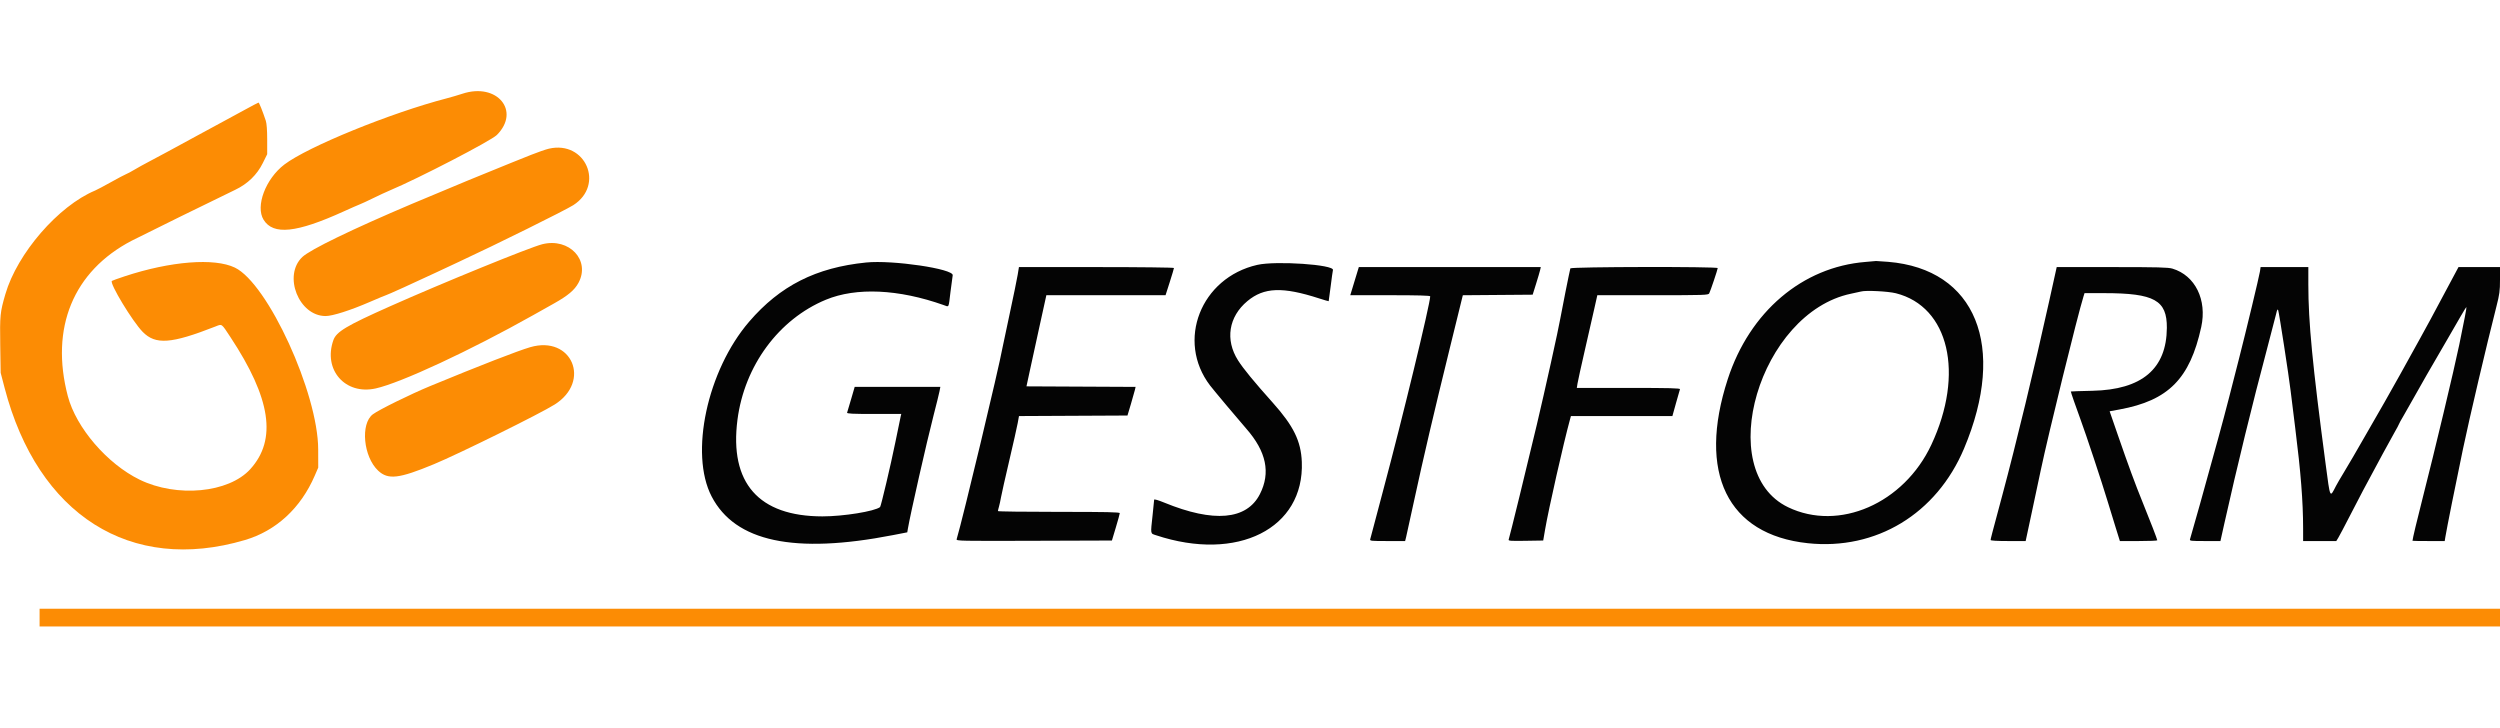 <svg id="svg" version="1.1" xmlns="http://www.w3.org/2000/svg" xmlns:xlink="http://www.w3.org/1999/xlink" width="300" height="87.402" viewBox="0, 0, 400,87.402"><g id="svgg"><path id="path0" d="M74.000 0.425 C 73.313 0.651,72.179 0.984,71.481 1.166 C 62.508 3.498,49.225 8.913,45.493 11.761 C 42.487 14.056,40.841 18.438,42.175 20.596 C 43.716 23.089,47.430 22.702,55.000 19.257 C 56.146 18.735,57.307 18.226,57.579 18.125 C 57.852 18.024,58.813 17.578,59.715 17.135 C 60.618 16.691,61.819 16.134,62.386 15.897 C 66.896 14.009,78.563 7.964,79.495 7.031 C 83.338 3.188,79.530 -1.391,74.000 0.425 M39.167 3.001 C 38.021 3.629,36.201 4.617,35.122 5.196 C 34.044 5.776,32.394 6.670,31.456 7.182 C 27.933 9.108,25.205 10.581,23.833 11.298 C 23.054 11.705,22.001 12.288,21.493 12.593 C 20.985 12.899,20.385 13.219,20.160 13.304 C 19.934 13.390,18.853 13.962,17.757 14.576 C 16.660 15.189,15.517 15.795,15.215 15.921 C 9.342 18.375,2.762 25.973,0.859 32.500 C 0.016 35.390,-0.035 35.901,0.039 40.673 L 0.107 45.083 0.734 47.484 C 6.050 67.842,20.877 77.240,39.167 71.845 C 44.182 70.366,48.114 66.745,50.362 61.535 L 50.917 60.250 50.910 57.333 C 50.891 48.327,42.857 30.796,37.583 28.251 C 34.299 26.666,27.295 27.219,19.946 29.643 C 18.870 29.998,17.948 30.330,17.897 30.380 C 17.508 30.770,21.196 36.867,22.826 38.528 C 24.893 40.634,27.371 40.453,34.469 37.673 C 35.559 37.247,35.388 37.126,36.872 39.375 C 43.341 49.178,44.333 55.761,40.053 60.490 C 36.603 64.302,28.298 65.092,22.331 62.175 C 17.143 59.640,12.177 53.860,10.852 48.815 C 7.986 37.900,11.722 28.818,21.083 23.942 C 22.501 23.204,34.652 17.229,37.636 15.803 C 39.621 14.854,41.116 13.406,42.045 11.531 L 42.750 10.108 42.750 7.763 C 42.750 6.250,42.671 5.180,42.527 4.750 C 42.002 3.175,41.463 1.834,41.360 1.846 C 41.300 1.854,40.313 2.373,39.167 3.001 M87.833 9.220 C 87.329 9.337,86.054 9.778,85.000 10.200 C 83.946 10.622,82.483 11.208,81.750 11.502 C 79.648 12.344,76.910 13.460,74.917 14.288 C 69.373 16.591,67.887 17.212,65.917 18.048 C 56.345 22.107,49.621 25.368,48.368 26.558 C 45.249 29.521,47.808 35.999,52.097 36.000 C 53.212 36.000,56.056 35.092,59.186 33.736 C 60.544 33.148,61.700 32.667,61.754 32.667 C 61.877 32.667,66.592 30.530,69.833 29.005 C 71.162 28.380,72.775 27.624,73.417 27.327 C 79.359 24.569,90.442 19.080,91.732 18.254 C 96.781 15.025,93.692 7.868,87.833 9.220 M86.766 24.509 C 84.746 25.016,70.851 30.681,62.417 34.437 C 55.391 37.566,53.813 38.510,53.335 39.871 C 51.673 44.605,55.234 48.664,60.105 47.585 C 64.127 46.694,75.211 41.535,85.333 35.844 C 86.112 35.406,87.604 34.568,88.648 33.982 C 90.873 32.733,91.924 31.848,92.549 30.701 C 94.515 27.089,91.091 23.424,86.766 24.509 M84.833 40.983 C 82.837 41.566,76.742 43.935,68.833 47.201 C 65.688 48.500,60.623 50.994,59.658 51.719 C 57.638 53.236,58.138 58.524,60.510 60.743 C 62.098 62.229,63.831 62.027,69.417 59.708 C 73.462 58.029,86.423 51.624,88.750 50.154 C 94.645 46.431,91.488 39.040,84.833 40.983 M6.333 84.250 L 6.333 85.667 203.167 85.667 L 400.000 85.667 400.000 84.250 L 400.000 82.833 203.167 82.833 L 6.333 82.833 6.333 84.250 " stroke="none" fill="#fc8c04" fill-rule="evenodd"></path><path id="path1" d="M298.500 27.341 C 288.382 28.145,279.952 35.311,276.444 46.090 C 271.561 61.096,276.382 70.979,289.250 72.346 C 300.179 73.507,309.835 67.659,314.242 57.210 C 321.149 40.833,316.136 28.487,302.108 27.326 C 301.086 27.241,300.212 27.182,300.167 27.194 C 300.121 27.205,299.371 27.272,298.500 27.341 M138.583 27.433 C 130.558 28.242,124.812 31.150,119.863 36.905 C 113.153 44.709,110.298 58.009,113.861 64.866 C 117.625 72.109,127.076 74.124,142.873 71.051 L 145.163 70.605 145.263 70.011 C 145.642 67.755,148.274 56.143,149.365 51.917 C 149.815 50.175,150.244 48.431,150.320 48.042 L 150.457 47.333 143.603 47.334 L 136.750 47.335 136.180 49.292 C 135.866 50.369,135.577 51.344,135.537 51.458 C 135.480 51.622,136.411 51.667,139.834 51.667 L 144.203 51.667 144.113 52.042 C 144.064 52.248,143.673 54.142,143.245 56.250 C 142.521 59.811,140.955 66.450,140.813 66.563 C 139.954 67.246,134.932 68.057,131.583 68.054 C 121.380 68.046,116.686 62.703,117.995 52.583 C 119.111 43.957,124.591 36.518,132.133 33.392 C 136.994 31.377,143.764 31.683,150.984 34.243 C 151.885 34.563,151.750 34.819,152.074 32.167 C 152.225 30.929,152.386 29.720,152.432 29.481 C 152.631 28.456,142.822 27.005,138.583 27.433 M201.167 27.813 C 192.123 29.870,188.167 39.967,193.608 47.106 C 194.169 47.841,198.124 52.559,199.396 54.010 C 202.621 57.687,203.327 61.080,201.580 64.500 C 199.470 68.627,194.199 69.094,186.292 65.855 C 185.299 65.448,184.665 65.266,184.663 65.386 C 184.662 65.495,184.551 66.596,184.417 67.833 C 184.075 70.995,184.036 70.763,184.958 71.069 C 197.991 75.395,208.715 70.001,208.290 59.333 C 208.158 56.012,206.970 53.586,203.667 49.891 C 200.632 46.497,198.937 44.433,198.085 43.092 C 195.998 39.809,196.580 36.110,199.579 33.612 C 202.238 31.397,205.204 31.286,211.071 33.182 C 211.890 33.447,212.573 33.645,212.589 33.623 C 212.606 33.601,212.749 32.533,212.907 31.250 C 213.066 29.967,213.229 28.791,213.271 28.638 C 213.508 27.773,204.147 27.135,201.167 27.813 M162.834 29.375 C 162.726 30.040,162.153 32.833,161.561 35.583 C 160.969 38.333,160.445 40.808,160.396 41.083 C 159.834 44.248,154.054 68.392,153.064 71.709 C 152.981 71.987,153.620 72.000,165.441 71.959 L 177.906 71.917 178.531 69.833 C 178.876 68.688,179.159 67.656,179.162 67.542 C 179.166 67.377,177.108 67.333,169.417 67.333 C 164.054 67.333,159.667 67.277,159.667 67.207 C 159.667 67.138,159.742 66.819,159.835 66.499 C 159.928 66.179,160.075 65.504,160.162 65.000 C 160.249 64.496,160.839 61.871,161.474 59.167 C 162.109 56.462,162.720 53.744,162.833 53.126 L 163.037 52.003 171.716 51.960 L 180.395 51.917 180.943 50.083 C 181.245 49.075,181.536 48.044,181.592 47.793 L 181.693 47.336 172.964 47.293 L 164.235 47.250 164.700 45.083 C 164.955 43.892,165.671 40.611,166.290 37.792 L 167.417 32.668 176.952 32.667 L 186.488 32.667 187.161 30.562 C 187.531 29.405,187.833 28.392,187.833 28.312 C 187.833 28.231,182.381 28.167,175.432 28.167 L 163.030 28.167 162.834 29.375 M216.727 30.417 L 216.043 32.667 222.438 32.667 C 226.860 32.667,228.833 32.722,228.833 32.845 C 228.833 34.014,224.357 52.494,221.388 63.583 C 220.873 65.508,220.198 68.058,219.888 69.250 C 219.579 70.442,219.285 71.548,219.235 71.708 C 219.151 71.978,219.356 72.000,221.982 72.000 L 224.820 72.000 224.976 71.375 C 225.061 71.031,225.633 68.425,226.247 65.583 C 227.727 58.724,229.402 51.571,231.951 41.211 L 234.052 32.671 239.640 32.627 L 245.227 32.583 245.775 30.833 C 246.076 29.871,246.368 28.877,246.424 28.625 L 246.526 28.167 231.969 28.167 L 217.411 28.167 216.727 30.417 M251.256 28.375 C 251.161 28.673,249.809 35.421,249.645 36.417 C 249.398 37.922,247.173 47.977,245.884 53.417 C 244.411 59.630,241.526 71.404,241.389 71.762 C 241.308 71.974,241.683 72.002,244.104 71.962 L 246.914 71.917 247.213 70.167 C 247.768 66.911,250.161 56.333,251.200 52.542 L 251.349 52.000 259.467 52.000 L 267.584 52.000 268.152 49.958 C 268.465 48.835,268.754 47.823,268.795 47.708 C 268.854 47.543,267.140 47.500,260.580 47.500 L 252.291 47.500 252.402 46.792 C 252.463 46.402,252.987 44.021,253.566 41.500 C 254.145 38.979,254.833 35.960,255.095 34.792 L 255.571 32.667 264.446 32.667 C 272.730 32.667,273.332 32.647,273.474 32.375 C 273.672 31.994,274.833 28.539,274.833 28.329 C 274.833 28.065,251.341 28.111,251.256 28.375 M327.849 33.708 C 325.501 44.334,322.564 56.494,320.393 64.583 C 318.664 71.024,318.500 71.653,318.500 71.831 C 318.500 71.939,319.520 72.000,321.303 72.000 L 324.105 72.000 325.077 67.458 C 325.612 64.960,326.262 61.904,326.522 60.667 C 327.730 54.924,332.392 35.966,333.357 32.875 L 333.526 32.333 336.721 32.337 C 344.708 32.346,346.728 33.471,346.697 37.895 C 346.651 44.454,342.710 47.786,334.792 47.958 C 332.890 48.000,331.333 48.051,331.333 48.073 C 331.333 48.204,332.156 50.582,332.865 52.500 C 333.762 54.924,336.287 62.547,337.227 65.667 C 337.545 66.721,338.114 68.577,338.493 69.792 L 339.181 72.000 342.174 72.000 C 343.820 72.000,345.167 71.948,345.167 71.884 C 345.167 71.726,344.021 68.756,342.833 65.833 C 341.637 62.893,340.551 59.946,338.840 54.994 L 337.542 51.239 339.139 50.945 C 346.945 49.509,350.384 46.036,352.197 37.760 C 353.150 33.405,351.232 29.509,347.595 28.414 C 346.913 28.209,345.268 28.167,337.924 28.167 L 329.074 28.167 327.849 33.708 M361.590 28.875 C 361.469 29.676,359.379 38.379,358.217 42.917 C 357.794 44.567,357.093 47.304,356.660 49.000 C 356.226 50.696,355.449 53.621,354.932 55.500 C 352.829 63.157,350.773 70.513,350.401 71.708 C 350.318 71.977,350.506 72.000,352.790 72.000 L 355.270 72.000 355.892 69.208 C 357.922 60.109,360.401 49.968,362.748 41.167 C 363.420 38.646,364.064 36.172,364.178 35.669 C 364.341 34.951,364.413 34.826,364.515 35.086 C 364.652 35.436,366.237 45.717,366.497 47.940 C 366.581 48.661,366.914 51.350,367.237 53.917 C 368.127 60.990,368.495 65.666,368.498 69.958 L 368.500 72.000 371.153 72.000 L 373.806 72.000 374.136 71.458 C 374.317 71.160,375.119 69.642,375.919 68.083 C 376.718 66.525,377.693 64.650,378.084 63.917 C 380.513 59.369,382.475 55.749,383.106 54.650 C 383.506 53.954,383.833 53.341,383.833 53.289 C 383.833 53.237,384.171 52.623,384.583 51.926 C 384.996 51.228,385.735 49.928,386.225 49.037 C 387.098 47.451,389.038 44.076,391.564 39.750 C 392.260 38.558,393.222 36.894,393.701 36.051 C 394.181 35.208,394.599 34.543,394.629 34.574 C 394.681 34.626,394.281 36.726,393.483 40.583 C 392.668 44.524,389.559 57.553,387.655 65.000 C 386.708 68.705,386.000 71.683,386.000 71.958 C 386.000 71.981,387.159 72.000,388.576 72.000 L 391.152 72.000 391.254 71.375 C 391.495 69.915,392.860 63.092,394.080 57.250 C 395.079 52.469,397.859 40.627,399.423 34.488 C 399.926 32.517,400.000 31.964,400.000 30.196 L 400.000 28.167 396.680 28.167 L 393.360 28.167 391.472 31.697 C 390.433 33.639,389.279 35.795,388.908 36.489 C 388.258 37.701,386.630 40.655,384.078 45.250 C 382.532 48.034,380.623 51.390,378.673 54.750 C 377.822 56.217,376.849 57.904,376.511 58.500 C 376.173 59.096,375.484 60.258,374.981 61.083 C 374.477 61.908,373.925 62.858,373.752 63.194 C 372.764 65.123,372.845 65.292,372.110 59.750 C 369.991 43.777,369.333 36.955,369.333 30.961 L 369.333 28.167 365.515 28.167 L 361.696 28.167 361.590 28.875 M303.343 32.354 C 311.842 34.492,314.348 45.212,309.012 56.599 C 304.608 65.996,294.230 70.515,286.083 66.584 C 274.055 60.781,281.525 35.475,296.167 32.424 C 296.946 32.262,297.658 32.106,297.750 32.078 C 298.463 31.858,302.083 32.037,303.343 32.354 " stroke="none" fill="#040404" fill-rule="evenodd"></path><path id="path2" d="" stroke="none" fill="#bc9004" fill-rule="evenodd"></path><path id="path3" d="" stroke="none" fill="#bc9004" fill-rule="evenodd"></path><path id="path4" d="" stroke="none" fill="#bc9004" fill-rule="evenodd"></path></g></svg>